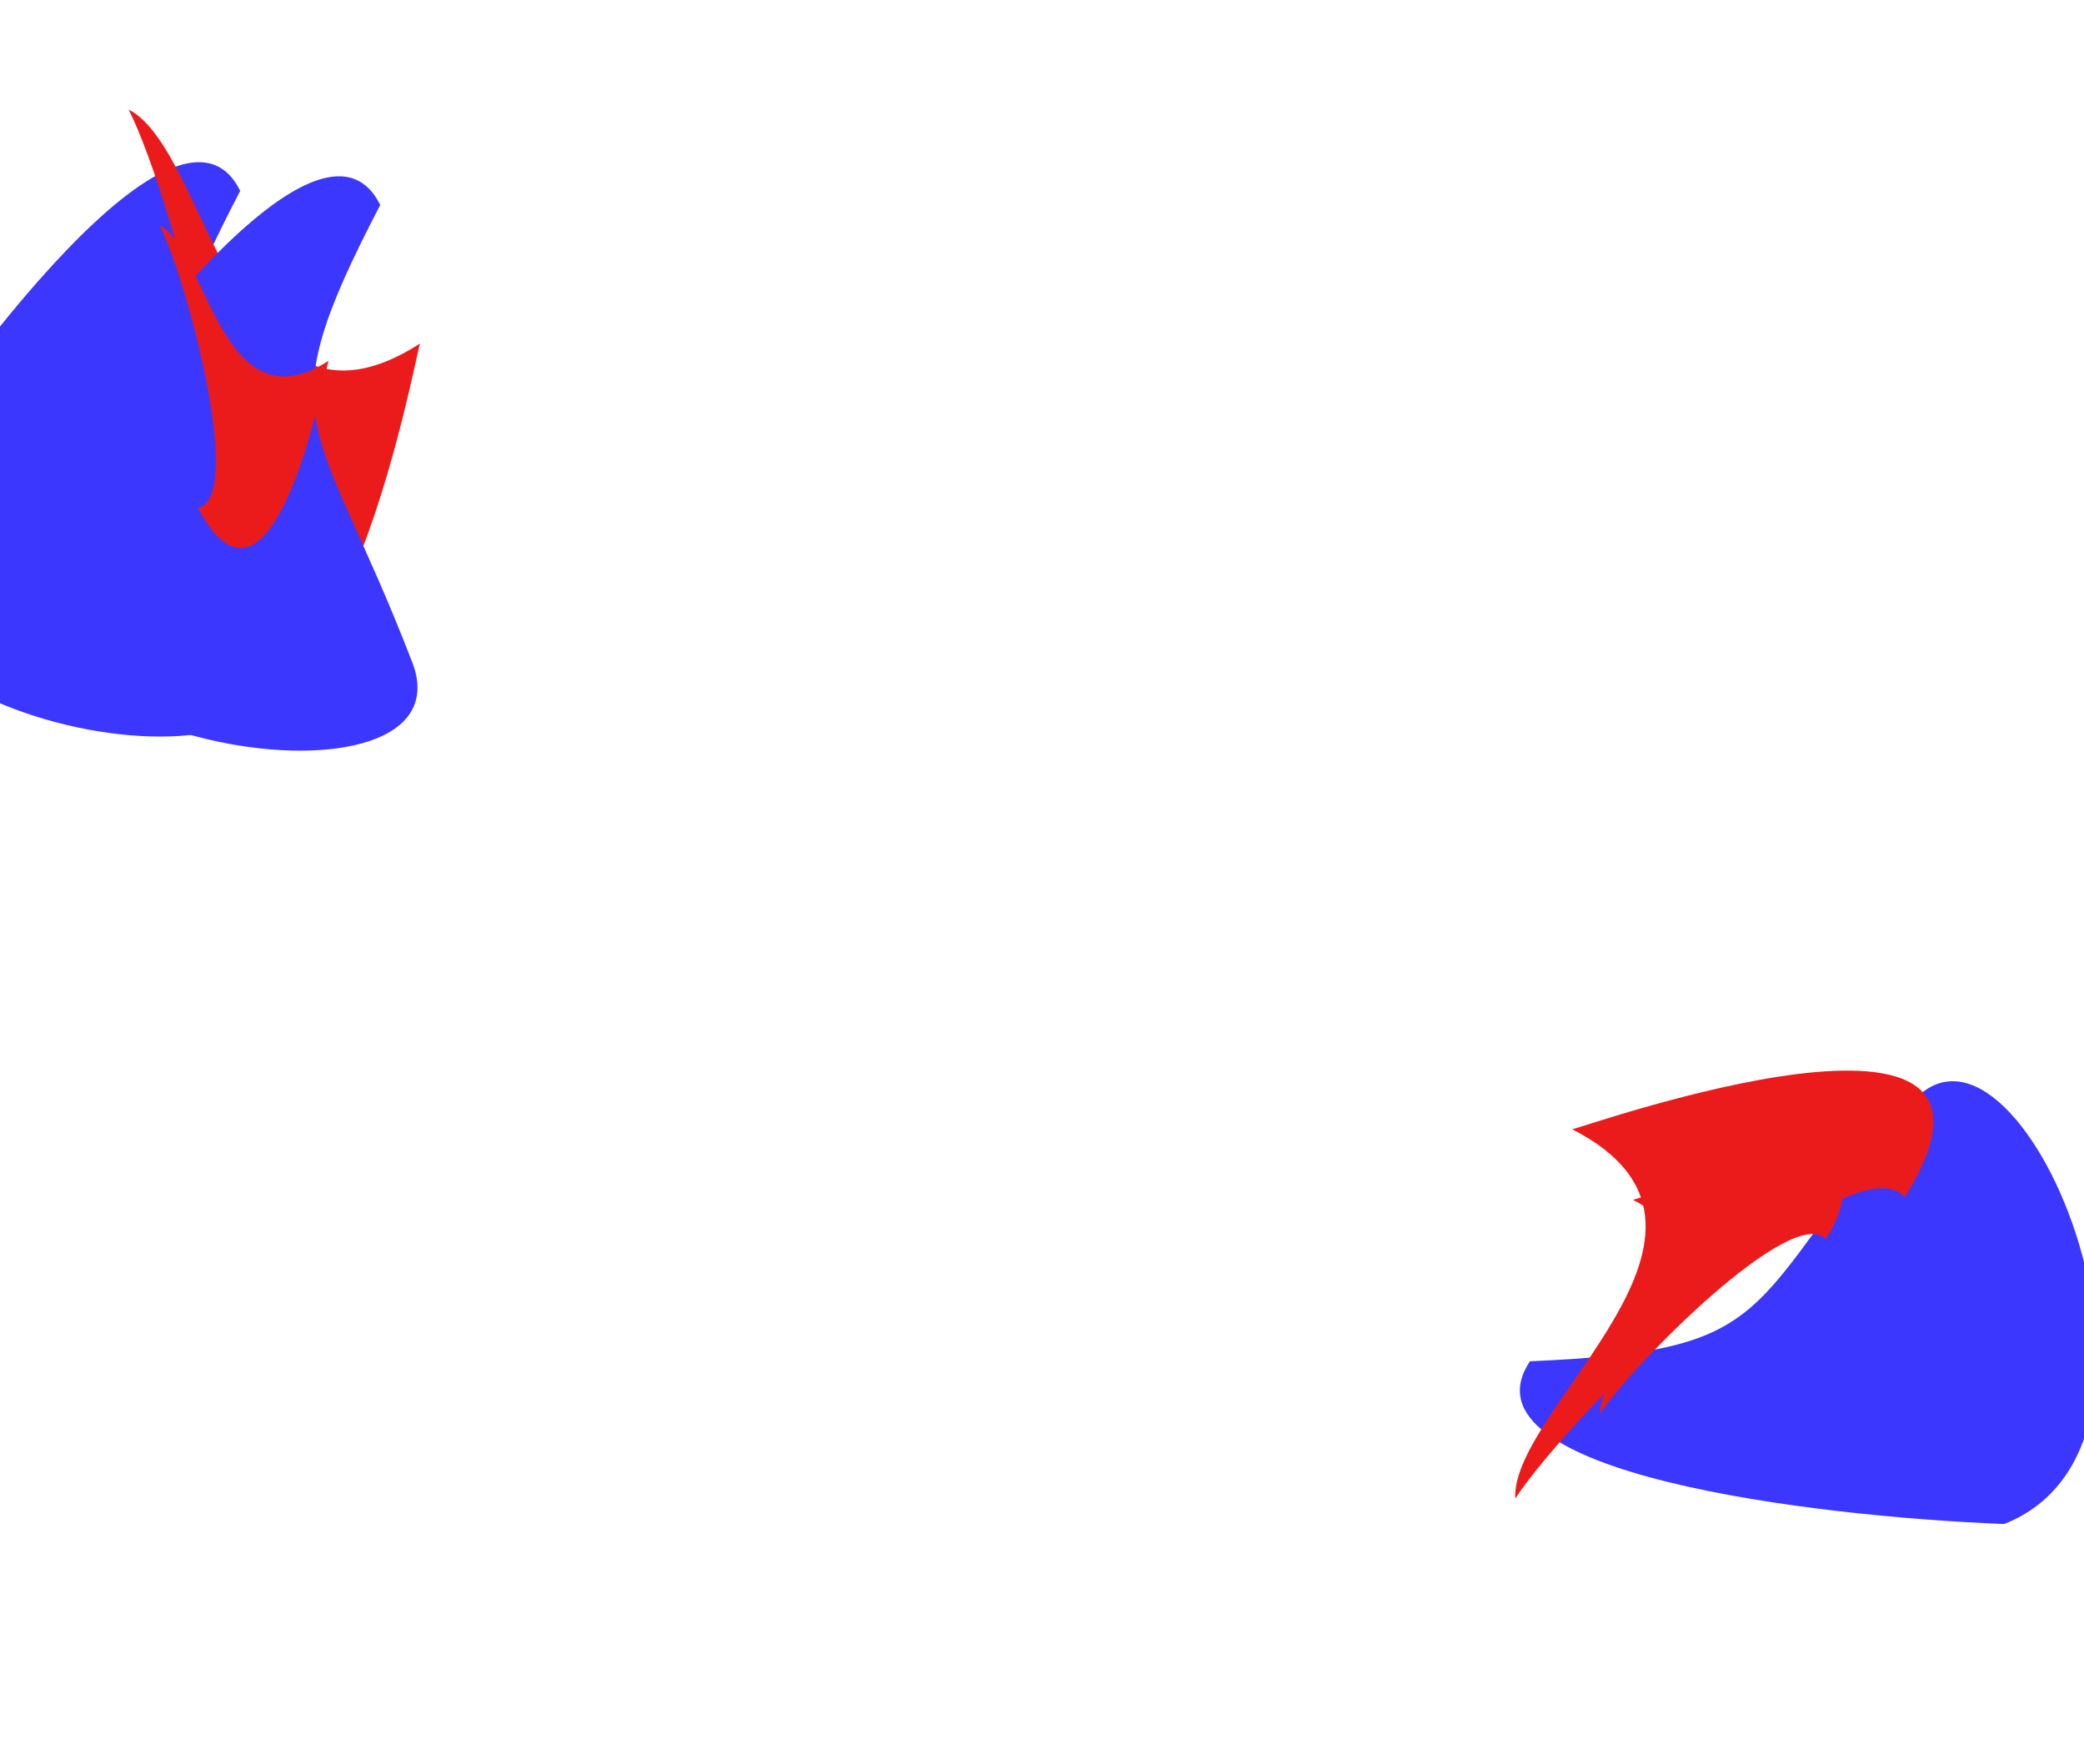 <svg width="1920" height="1625" viewBox="0 0 1920 1625" fill="none" xmlns="http://www.w3.org/2000/svg">
<g filter="url(#filter0_f_0_3526)">
<path d="M221.313 175.821C165.944 64.531 -33.936 331.752 -126.955 479.274C-157.821 683.832 307.683 744.532 250.815 597.133C161.734 366.242 114.489 381.116 221.313 175.821Z" fill="#3B37FF"/>
<path d="M118.567 100.933C160.502 184 255.358 534.257 179.491 550.503C300.162 776.832 383.082 326.772 386.947 316.473C217.034 426.273 193.874 139.341 118.567 100.933Z" fill="#EB1B1B"/>
</g>
<g filter="url(#filter1_f_0_3526)">
<path d="M1409.51 1254.1C1340.82 1357.7 1672.18 1397.19 1846.44 1403.99C2039.03 1328.44 1858.85 894.948 1759.63 1017.9C1604.21 1210.49 1640.71 1243.97 1409.51 1254.1Z" fill="#3B37FF"/>
<path d="M1396.03 1380.53C1447 1302.68 1702.91 1045.4 1754.91 1102.98C1890.58 885.312 1459.36 1038.53 1448.5 1040.33C1628.55 1132.58 1391.64 1296.11 1396.03 1380.53Z" fill="#EB1B1B"/>
</g>
<g style="mix-blend-mode:color-dodge" filter="url(#filter2_f_0_3526)">
<path d="M350.313 188.821C294.944 77.531 95.064 344.752 2.045 492.274C-28.821 696.832 436.683 757.532 379.815 610.133C290.734 379.242 243.489 394.116 350.313 188.821Z" fill="#3B37FF"/>
<path d="M147.07 207.502C171.375 255.647 226.353 458.654 182.381 468.07C252.321 599.25 300.381 338.397 302.621 332.428C204.141 396.068 190.717 229.763 147.07 207.502Z" fill="#EB1B1B"/>
<path d="M1474.07 1302.56C1503.61 1257.44 1651.93 1108.32 1682.07 1141.69C1760.71 1015.53 1510.77 1104.34 1504.48 1105.38C1608.84 1158.85 1471.52 1253.63 1474.07 1302.56Z" fill="#EB1B1B"/>
</g>
<defs>
<filter id="filter0_f_0_3526" x="-228.427" y="0.933" width="715.374" height="777.621" filterUnits="userSpaceOnUse" color-interpolation-filters="sRGB">
<feFlood flood-opacity="0" result="BackgroundImageFix"/>
<feBlend mode="normal" in="SourceGraphic" in2="BackgroundImageFix" result="shape"/>
<feGaussianBlur stdDeviation="50" result="effect1_foregroundBlur_0_3526"/>
</filter>
<filter id="filter1_f_0_3526" x="1295.97" y="886.28" width="735.71" height="617.705" filterUnits="userSpaceOnUse" color-interpolation-filters="sRGB">
<feFlood flood-opacity="0" result="BackgroundImageFix"/>
<feBlend mode="normal" in="SourceGraphic" in2="BackgroundImageFix" result="shape"/>
<feGaussianBlur stdDeviation="50" result="effect1_foregroundBlur_0_3526"/>
</filter>
<filter id="filter2_f_0_3526" x="-99.427" y="62.409" width="1896.79" height="1340.15" filterUnits="userSpaceOnUse" color-interpolation-filters="sRGB">
<feFlood flood-opacity="0" result="BackgroundImageFix"/>
<feBlend mode="normal" in="SourceGraphic" in2="BackgroundImageFix" result="shape"/>
<feGaussianBlur stdDeviation="50" result="effect1_foregroundBlur_0_3526"/>
</filter>
</defs>
</svg>
